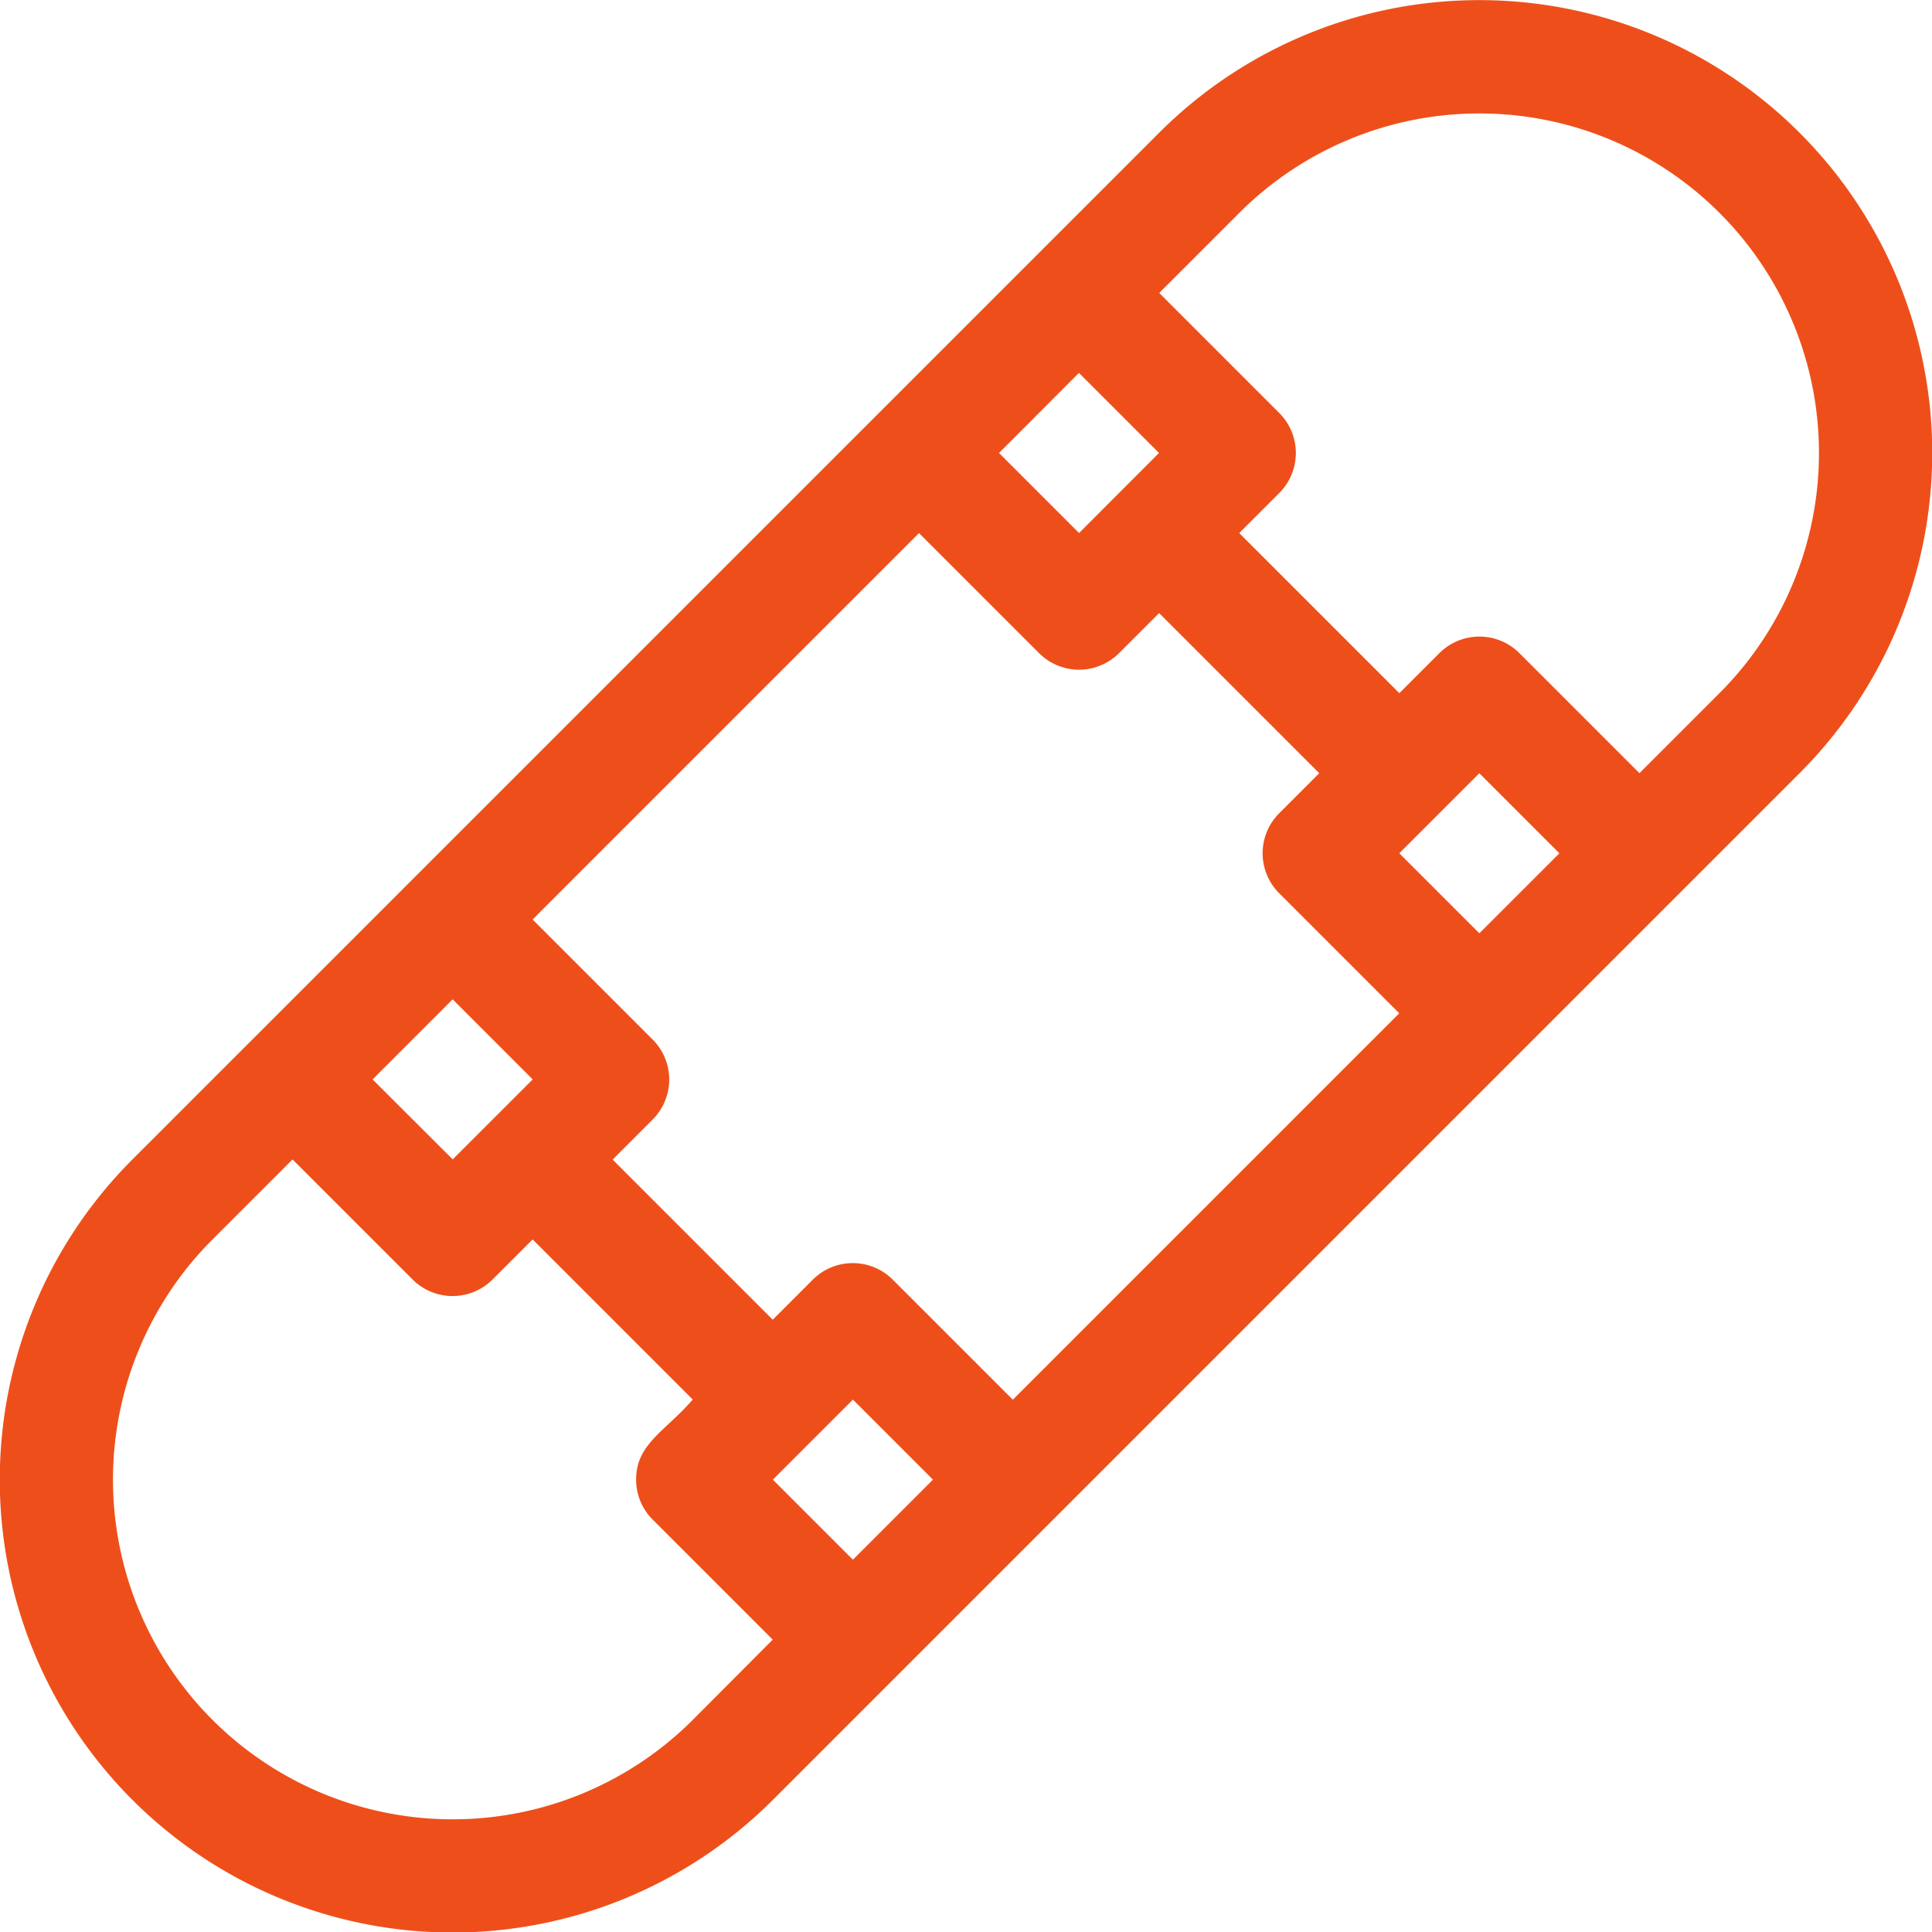 <svg xmlns="http://www.w3.org/2000/svg" width="66" height="66.011" viewBox="0 0 66 66.011">
  <g id="Javi" transform="translate(-0.042)">
    <path id="Path_21" data-name="Path 21" d="M39.64,4.535,4.566,39.608A15.47,15.47,0,1,0,26.444,61.487L61.518,26.413A15.47,15.47,0,0,0,39.64,4.535ZM50.579,31.883l-2.735-2.735,1.367-1.367h0l1.367-1.366,2.735,2.735Zm-6.837-1.367,4.1,4.1-13.2,13.2-4.1-4.1a1.934,1.934,0,0,0-2.735,0l-1.367,1.367-5.47-5.47,1.367-1.367a1.934,1.934,0,0,0,0-2.735l-4.1-4.1,13.2-13.2,4.1,4.1a1.933,1.933,0,0,0,2.735,0l1.367-1.367,5.47,5.47-1.367,1.367a1.933,1.933,0,0,0,0,2.735ZM29.179,53.282l-2.735-2.735,2.735-2.735,2.735,2.735ZM15.505,34.139l2.735,2.735L16.874,38.24h0l-1.367,1.366L12.77,36.874Zm21.4-15.93L34.17,15.474,36.9,12.739l2.735,2.735ZM23.71,58.752A11.6,11.6,0,0,1,7.3,42.343l2.735-2.735,4.1,4.1a1.934,1.934,0,0,0,2.735,0l1.367-1.367,5.47,5.47c-.954,1.1-1.934,1.514-1.934,2.735a1.933,1.933,0,0,0,.566,1.367l4.1,4.1ZM58.783,23.678l-2.735,2.735-4.1-4.1a1.934,1.934,0,0,0-2.735,0l-1.367,1.367-5.47-5.47,1.367-1.367a1.933,1.933,0,0,0,0-2.735l-4.1-4.1,2.735-2.735A11.6,11.6,0,0,1,58.783,23.678Z" fill="#ee4f1a"/>
  </g>
</svg>
